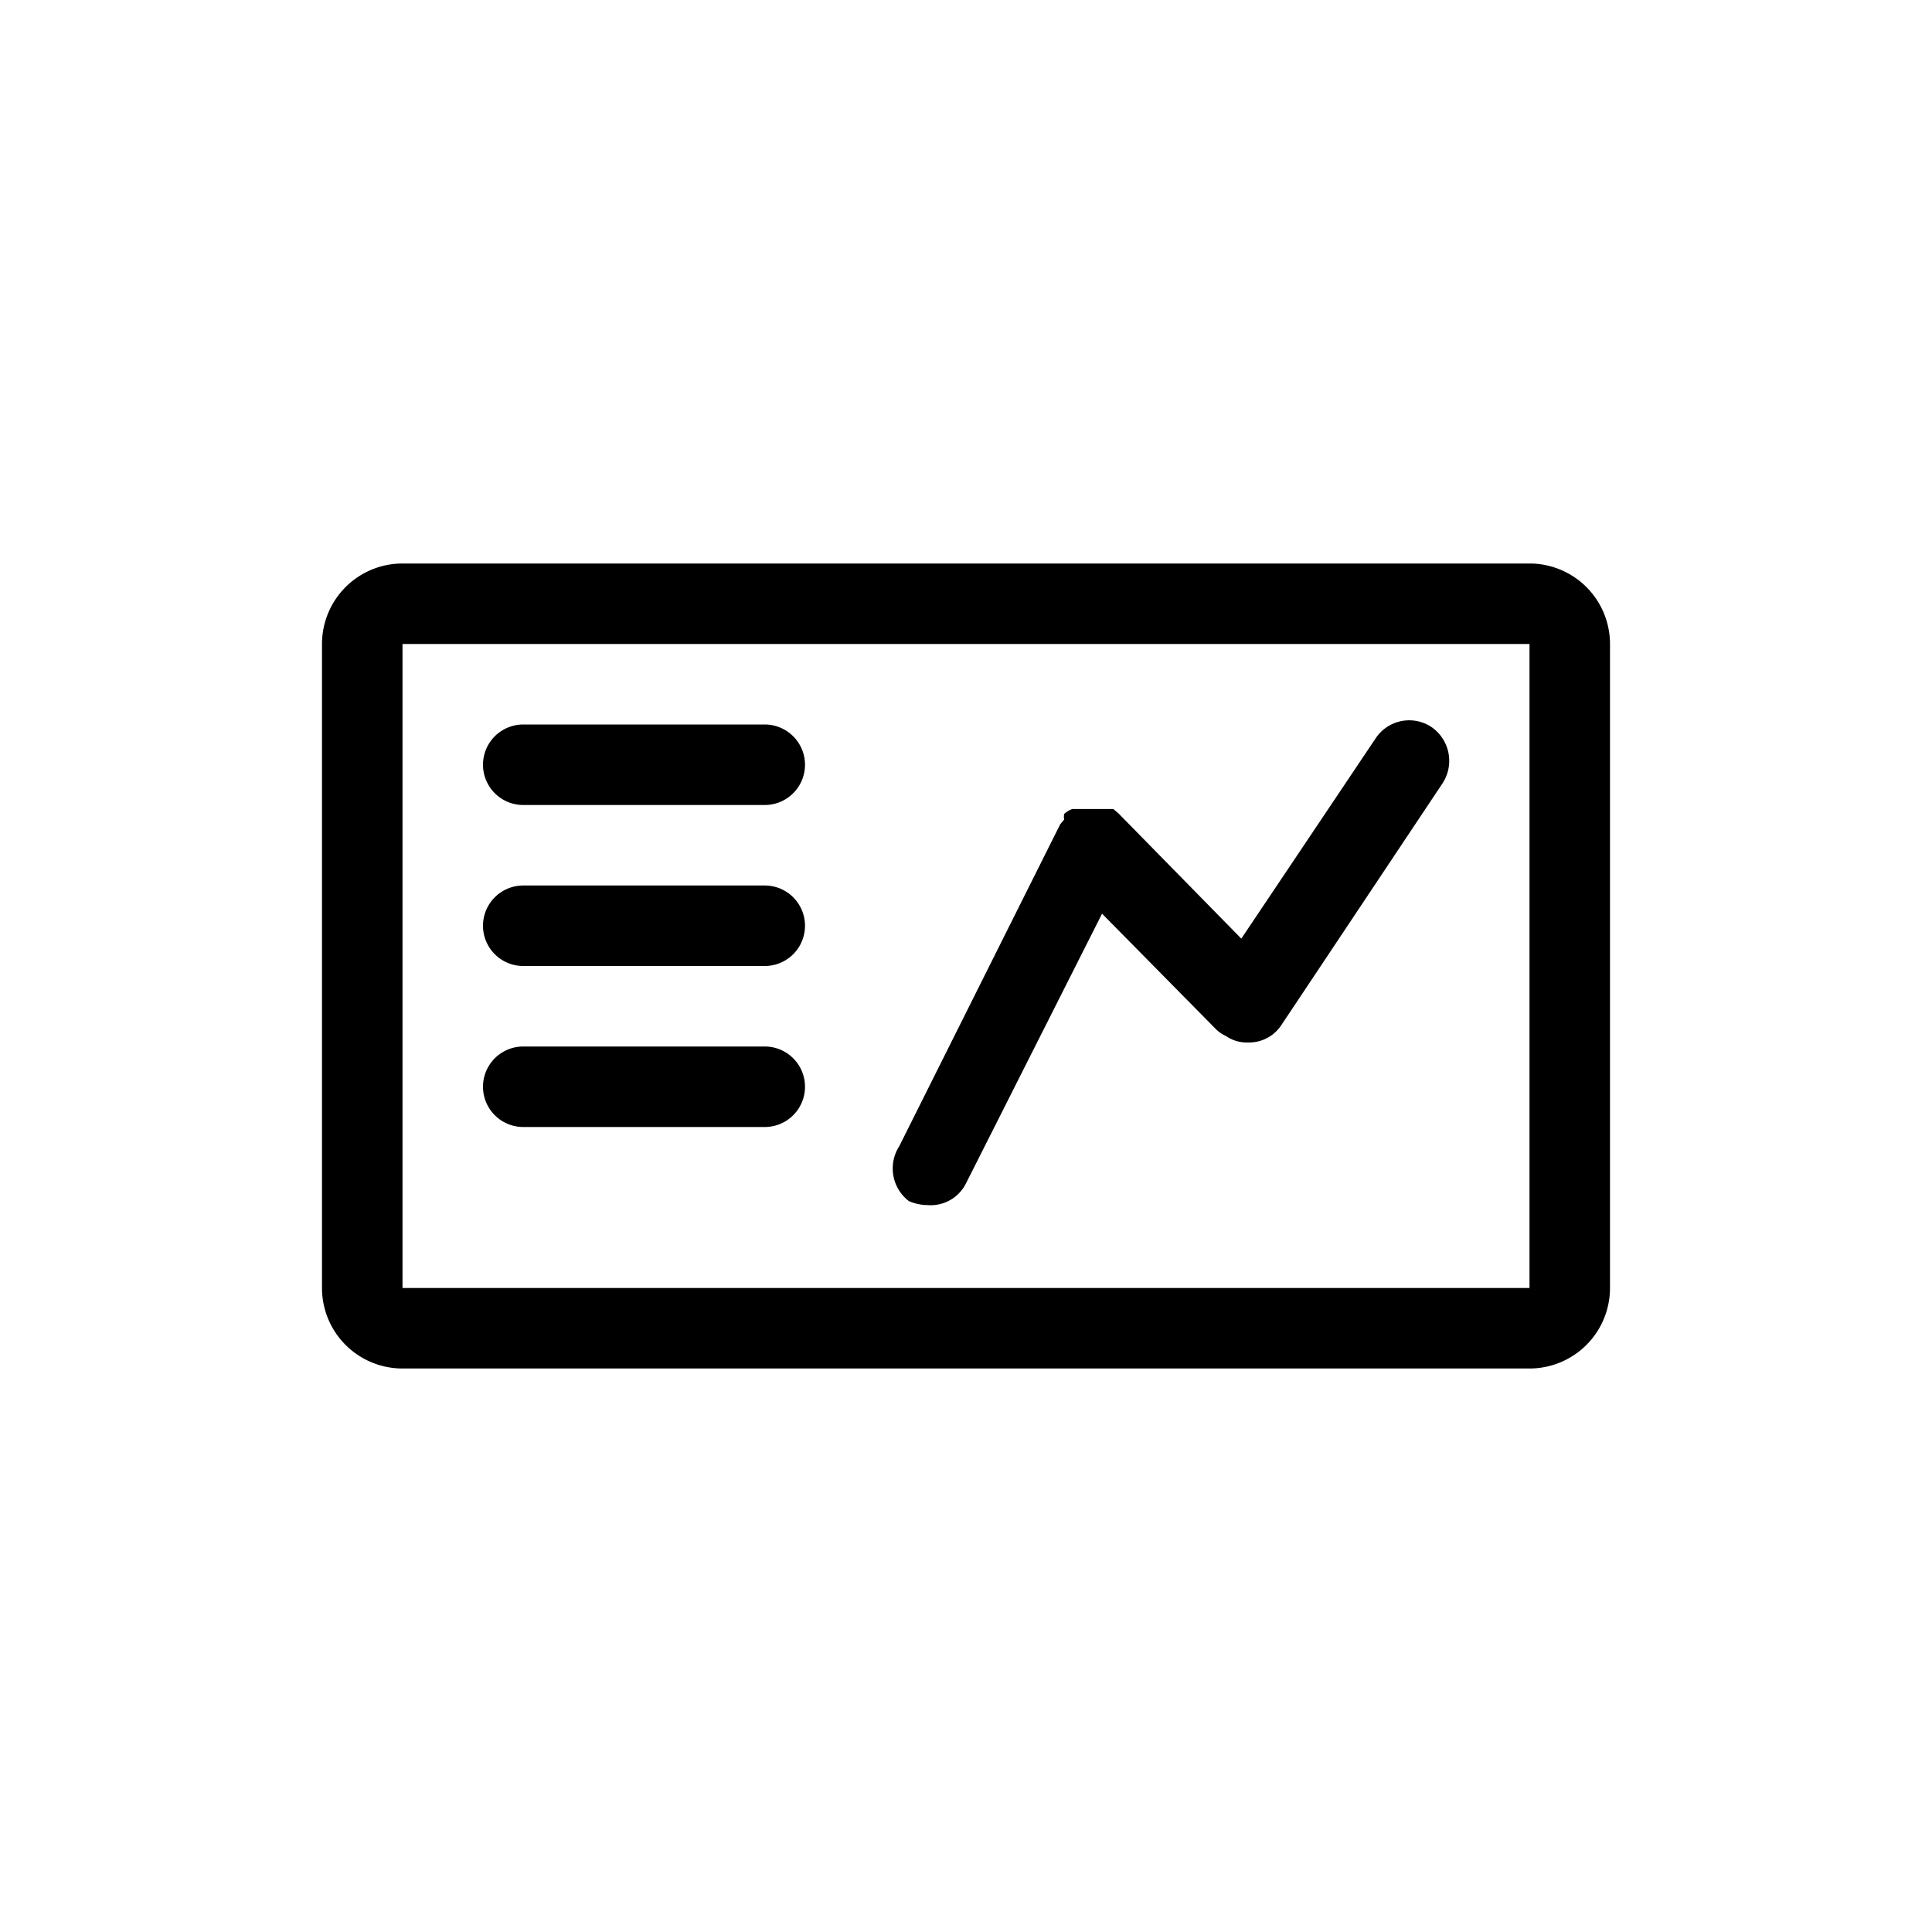<svg id="Layer_1" data-name="Layer 1" xmlns="http://www.w3.org/2000/svg" viewBox="0 0 24 24"><title>Rules Network Template monitor_24px</title><path d="M19,7H5A1,1,0,0,0,4,8v8a1,1,0,0,0,1,1H19a1,1,0,0,0,1-1V8A1,1,0,0,0,19,7Zm0,9H5V8H19Z"/><path d="M6.5,10h3a.5.5,0,0,0,0-1h-3a.5.5,0,0,0,0,1Z"/><path d="M6.5,12h3a.5.5,0,0,0,0-1h-3a.5.5,0,0,0,0,1Z"/><path d="M6.5,14h3a.5.5,0,0,0,0-1h-3a.5.5,0,0,0,0,1Z"/><path d="M11.29,14.92a.59.59,0,0,0,.23.05A.49.49,0,0,0,12,14.7l1.69-3.35,1.42,1.44a.42.42,0,0,0,.12.08s0,0,0,0a.45.45,0,0,0,.27.08.48.48,0,0,0,.42-.22l2-3a.51.51,0,0,0-.14-.7.5.5,0,0,0-.69.14l-1.67,2.49-1.53-1.56-.06-.05s-.05,0-.07,0h0l-.09,0-.1,0h-.07l-.12,0-.06,0a.33.33,0,0,0-.1.06h0a.16.16,0,0,0,0,.07l-.05.06-2,4A.51.51,0,0,0,11.29,14.92Z"/></svg>